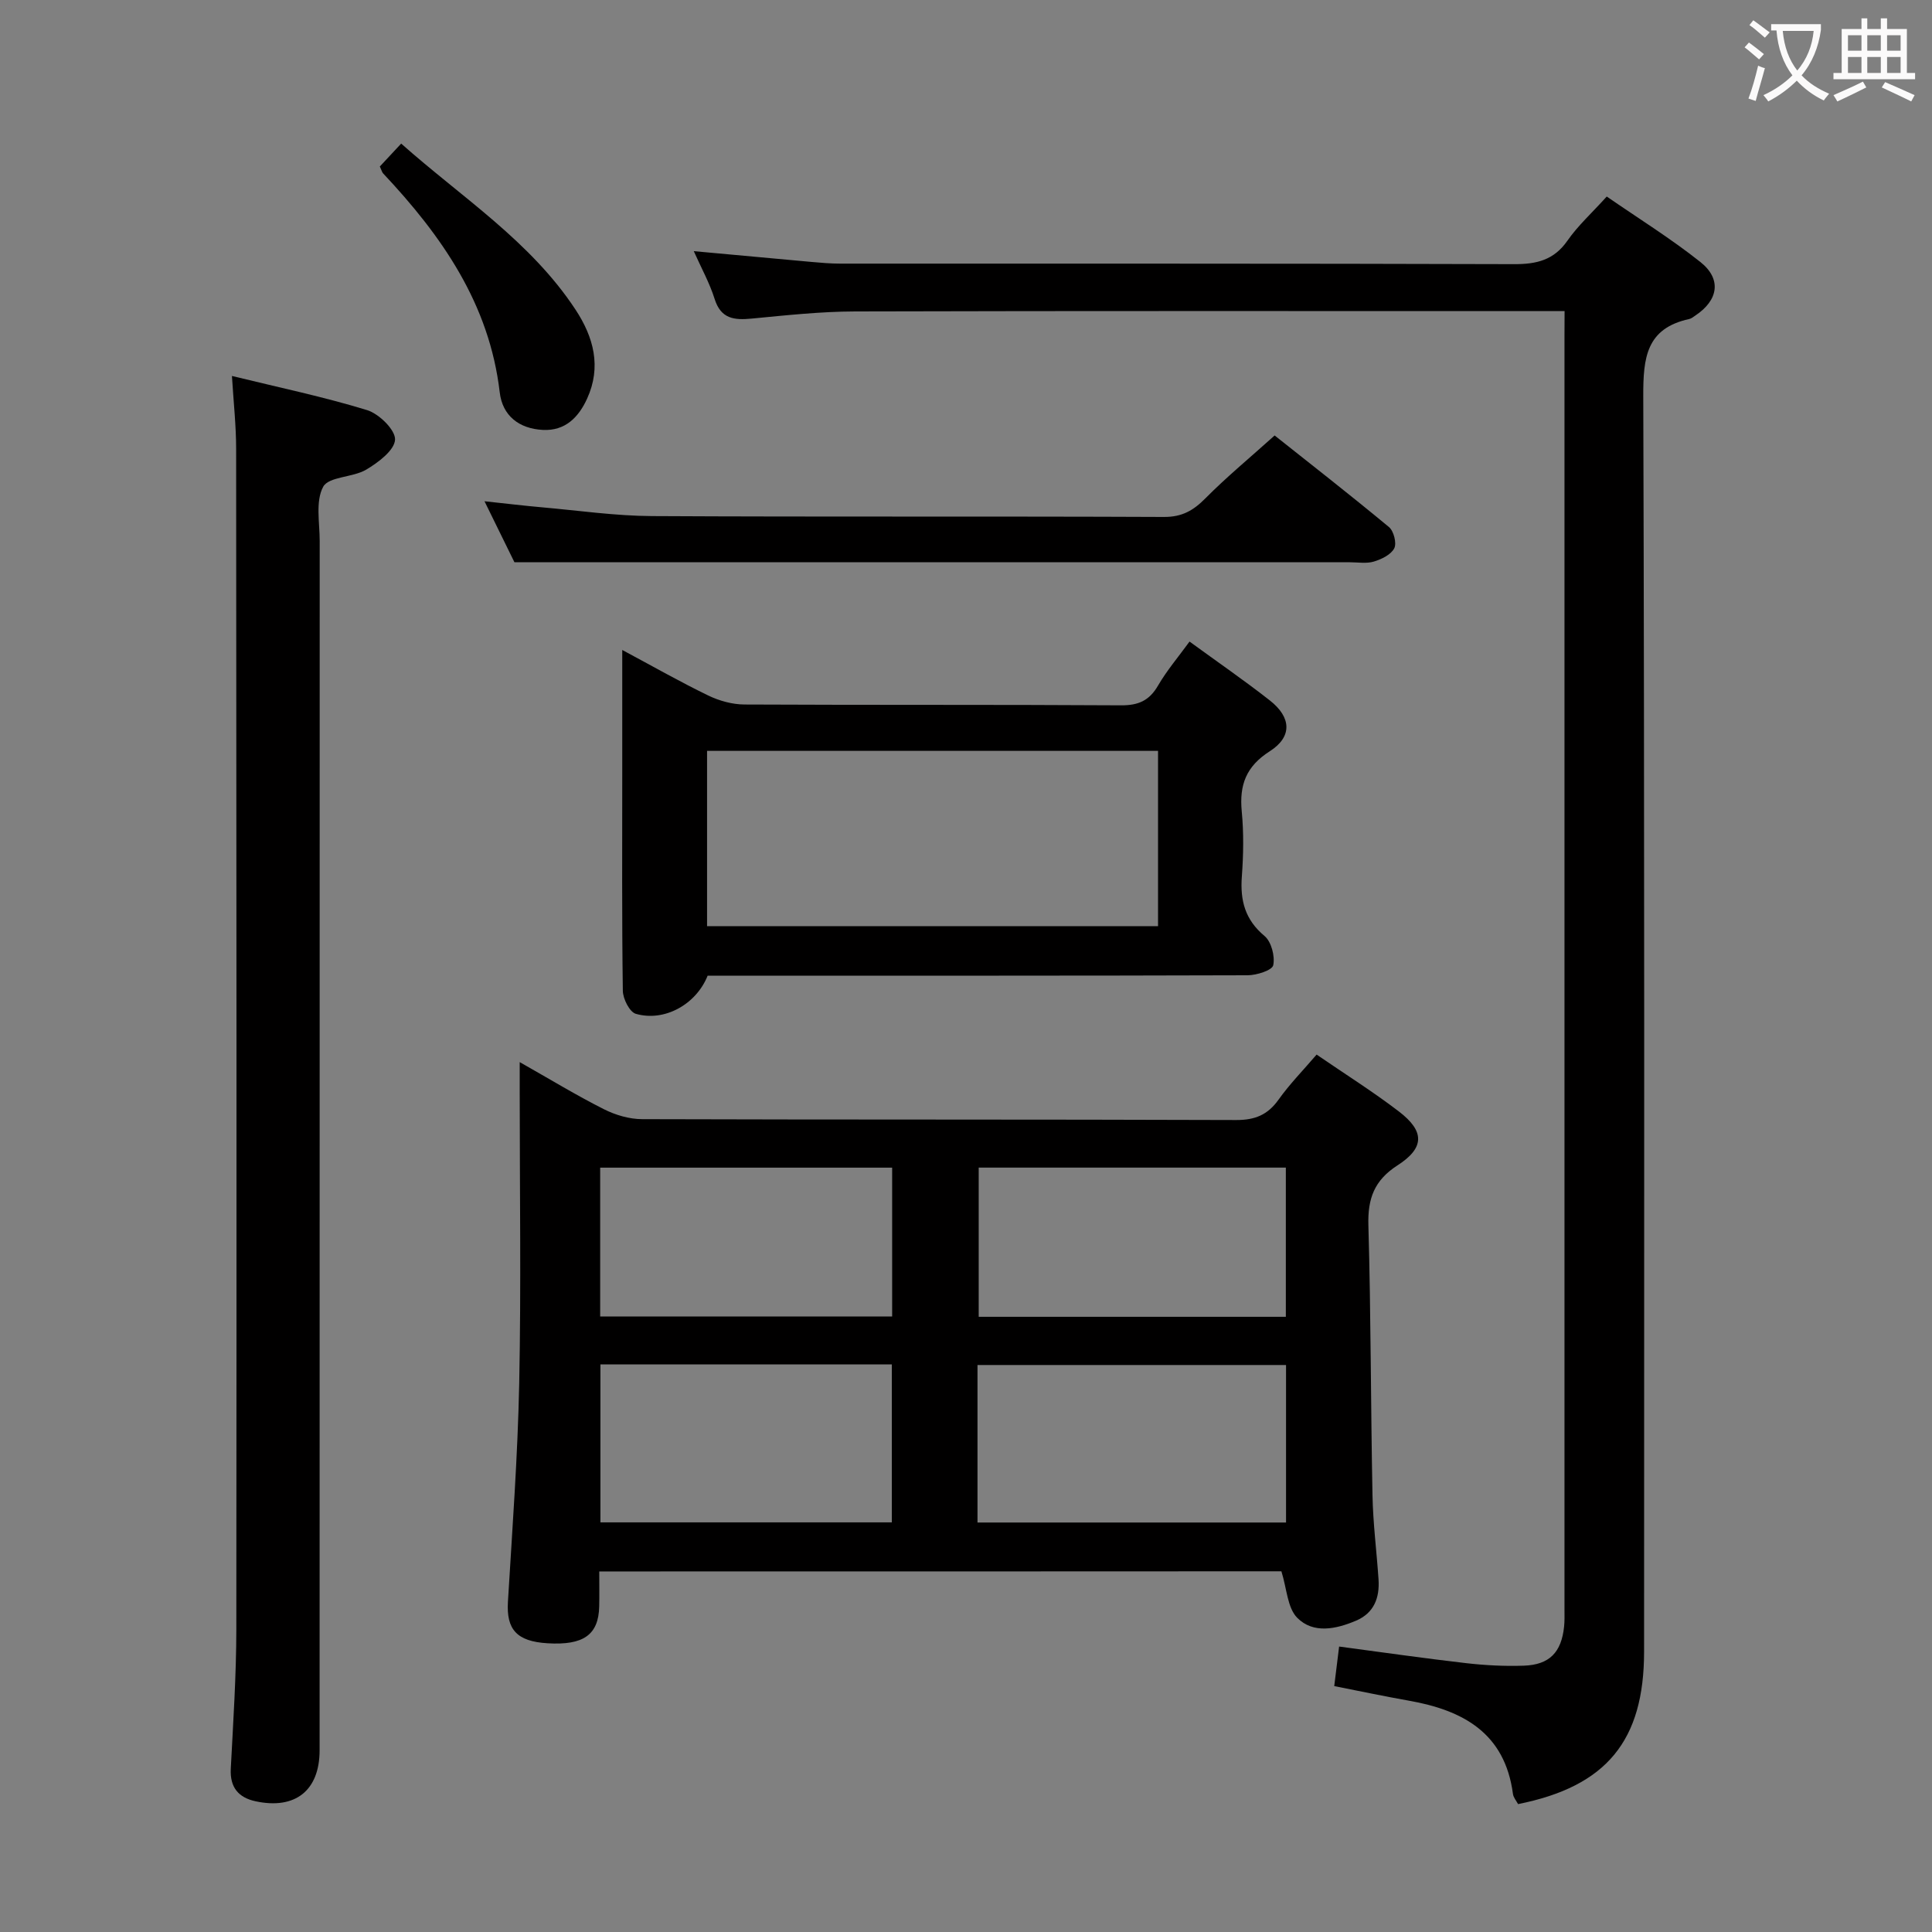 <svg enable-background="new 0 0 400 400" viewBox="0 0 400 400" xmlns="http://www.w3.org/2000/svg"><rect x="0" y="0" width="400" height="400" fill="#808080" stroke="none"/><g fill="#010000"><path d="m124.07 325.35c0 2.65.04 4.95-.01 7.24-.13 5.88-3.25 8.09-10.72 7.63-6.36-.39-8.52-2.86-8.18-8.57.91-15.09 2.03-30.19 2.34-45.3.4-19.98.1-39.98.1-59.97 0-1.81 0-3.62 0-6.48 6.29 3.56 11.74 6.88 17.43 9.75 2.4 1.21 5.28 2.06 7.95 2.06 40.98.13 81.97.03 122.95.18 3.9.01 6.53-1.06 8.78-4.22 2.29-3.22 5.09-6.07 7.88-9.33 5.9 4.05 11.67 7.67 17.05 11.79 5.35 4.1 5.33 7.52-.31 11.15-4.8 3.09-6.18 6.87-6.02 12.4.53 18.63.48 37.27.85 55.91.11 5.81.86 11.6 1.25 17.41.25 3.8-.92 6.96-4.67 8.55-4.15 1.76-8.85 2.75-12.17-.61-2.03-2.06-2.14-6.01-3.27-9.62-46.3.03-93.37.03-141.23.03zm142.19-10.13c0-11.08 0-21.8 0-32.61-21.48 0-42.63 0-63.88 0v32.61zm-.04-73.48c-21.44 0-42.48 0-63.59 0v30.89h63.59c0-10.26 0-20.32 0-30.89zm-141.91 73.45h60.33c0-11.15 0-21.9 0-32.7-20.27 0-40.18 0-60.33 0zm-.05-42.62h60.45c0-10.33 0-20.42 0-30.82-20.13 0-40.19 0-60.45 0z"/><path d="m323.93 64.41c-2.36 0-4.15 0-5.95 0-46.99 0-93.98-.06-140.97.07-7.13.02-14.27.8-21.38 1.48-3.63.35-6.38.07-7.68-4.08-1.02-3.26-2.72-6.31-4.31-9.88 8.55.78 16.45 1.52 24.36 2.23 1.98.18 3.97.35 5.96.35 46.49.02 92.98-.04 139.47.11 4.68.02 8.27-.81 11.09-4.86 2.16-3.11 5.05-5.72 8.14-9.14 6.48 4.48 13.22 8.66 19.39 13.56 4.45 3.53 3.71 7.91-1.02 11.06-.42.28-.83.64-1.3.74-8.91 1.94-9.53 8.03-9.51 15.95.28 86.64.18 173.29.17 259.94 0 18.46-7.77 27.92-26.09 31.58-.35-.67-.96-1.36-1.06-2.11-1.67-12.61-10.33-17.32-21.53-19.3-5.18-.92-10.33-2.01-15.47-3.02.36-2.96.66-5.38 1.01-8.19 8.94 1.19 17.61 2.44 26.31 3.44 3.95.45 7.97.66 11.95.52 5.31-.19 7.77-2.78 8.32-8.1.12-1.16.08-2.33.08-3.5 0-87.98 0-175.96 0-263.94.02-1.34.02-2.66.02-4.91z"/><path d="m48.02 77.84c9.73 2.38 18.98 4.31 27.98 7.07 2.48.76 5.89 4.12 5.79 6.12-.12 2.21-3.49 4.73-5.98 6.21-2.78 1.64-7.74 1.41-8.9 3.54-1.62 3-.72 7.42-.72 11.24-.02 83.45-.01 166.91-.02 250.36 0 8.3-5.01 12.32-13.24 10.56-3.54-.76-5.35-2.86-5.15-6.74.5-9.63 1.14-19.28 1.15-28.91.07-81.45.03-162.91-.04-244.36 0-4.78-.53-9.54-.87-15.09z"/><path d="m146.51 202c-2.37 5.95-8.95 9.61-14.87 7.9-1.29-.37-2.67-3.11-2.69-4.78-.21-14.99-.12-29.99-.12-44.98 0-8.26 0-16.52 0-25.57 6.43 3.44 12.02 6.63 17.81 9.43 2.28 1.1 4.98 1.85 7.49 1.86 25.99.13 51.98.01 77.97.17 3.6.02 5.85-.97 7.66-4.09 1.82-3.13 4.21-5.93 6.52-9.11 5.7 4.16 11.3 8.01 16.64 12.2 4.46 3.5 4.66 7.52-.03 10.51-4.92 3.14-6.32 6.99-5.8 12.46.43 4.46.35 9.01.02 13.48-.37 4.96.66 8.94 4.7 12.31 1.41 1.18 2.19 4.18 1.8 6.05-.22 1.05-3.42 2.07-5.29 2.08-35.32.11-70.64.08-105.96.08-1.83 0-3.65 0-5.85 0zm93.25-46.54c-31.47 0-62.37 0-93.37 0v36.29h93.37c0-12.14 0-24.05 0-36.29z"/><path d="m106.51 116.41c-1.52-3.1-3.62-7.38-6.2-12.63 4.54.48 8.19.93 11.86 1.25 7.61.67 15.21 1.78 22.83 1.82 35.32.19 70.65.02 105.98.18 3.74.02 6.09-1.33 8.58-3.85 4.33-4.37 9.1-8.31 14.34-13.02 7.19 5.71 15.53 12.21 23.67 18.96.99.82 1.63 3.34 1.1 4.39-.67 1.32-2.62 2.27-4.21 2.75-1.53.47-3.3.15-4.97.15-46.32 0-92.65 0-138.97 0-10.96 0-21.92 0-34.01 0z"/><path d="m78.64 34.47c1.4-1.5 2.73-2.93 4.42-4.74 12.59 11.19 26.78 20.21 36.11 34.4 3.75 5.7 5.38 11.83 2.39 18.39-1.75 3.84-4.5 6.72-9.16 6.49-4.94-.25-8.38-2.94-8.94-7.8-2.14-18.31-12-32.39-24.14-45.31-.21-.22-.29-.58-.68-1.43z"/></g><path d="m362.1 8.8c1.1.8 2.1 1.6 3.1 2.4l-1 1.1c-1.3-1.1-2.3-2-3-2.5zm1.9 4.8c.5.2.9.4 1.4.5-.6 2.3-1.3 4.5-1.9 6.8l-1.5-.5c.8-2.1 1.4-4.3 2-6.8zm-1-9.4c1.3.9 2.4 1.8 3.4 2.5l-1 1.1c-1.4-1.2-2.4-2.1-3.2-2.6zm3.7 2.2v-1.4h10.3v1.2c-.5 3.6-1.8 6.8-4 9.4 1.5 1.6 3.4 2.8 5.7 3.8-.3.4-.7.8-1.1 1.4-2.3-1.1-4.1-2.5-5.6-4.1-1.6 1.6-3.6 3.1-5.9 4.3-.3-.5-.7-.9-1-1.3 2.4-1.1 4.4-2.5 6-4.1-1.9-2.5-3-5.6-3.3-9.3h-1.1zm8.8 0h-6.4c.3 3.3 1.3 6 3 8.2 2-2.3 3.1-5.1 3.4-8.2z" fill="#fbfafa"/><path d="m385.3 3.8h1.3v2.2h2.8v-2.2h1.3v2.2h4.1v9.1h1.7v1.3h-16.9v-1.3h1.7v-9.1h4.1v-2.2zm.4 13.1.7 1.2c-1.8.9-3.8 1.9-6 2.9-.2-.4-.5-.8-.8-1.3 2.3-1 4.3-1.9 6.1-2.8zm-3.1-6.4h2.8v-3.2h-2.8zm0 4.6h2.8v-3.3h-2.8zm4-4.6h2.8v-3.2h-2.8zm0 4.6h2.8v-3.3h-2.8zm3.7 1.9c2.1.9 4.1 1.8 6.1 2.7l-.7 1.3c-2.2-1.1-4.2-2-6.1-2.9zm3.2-9.7h-2.8v3.2h2.8zm-2.8 7.8h2.8v-3.3h-2.8z" fill="#fbfafa"/></svg>
